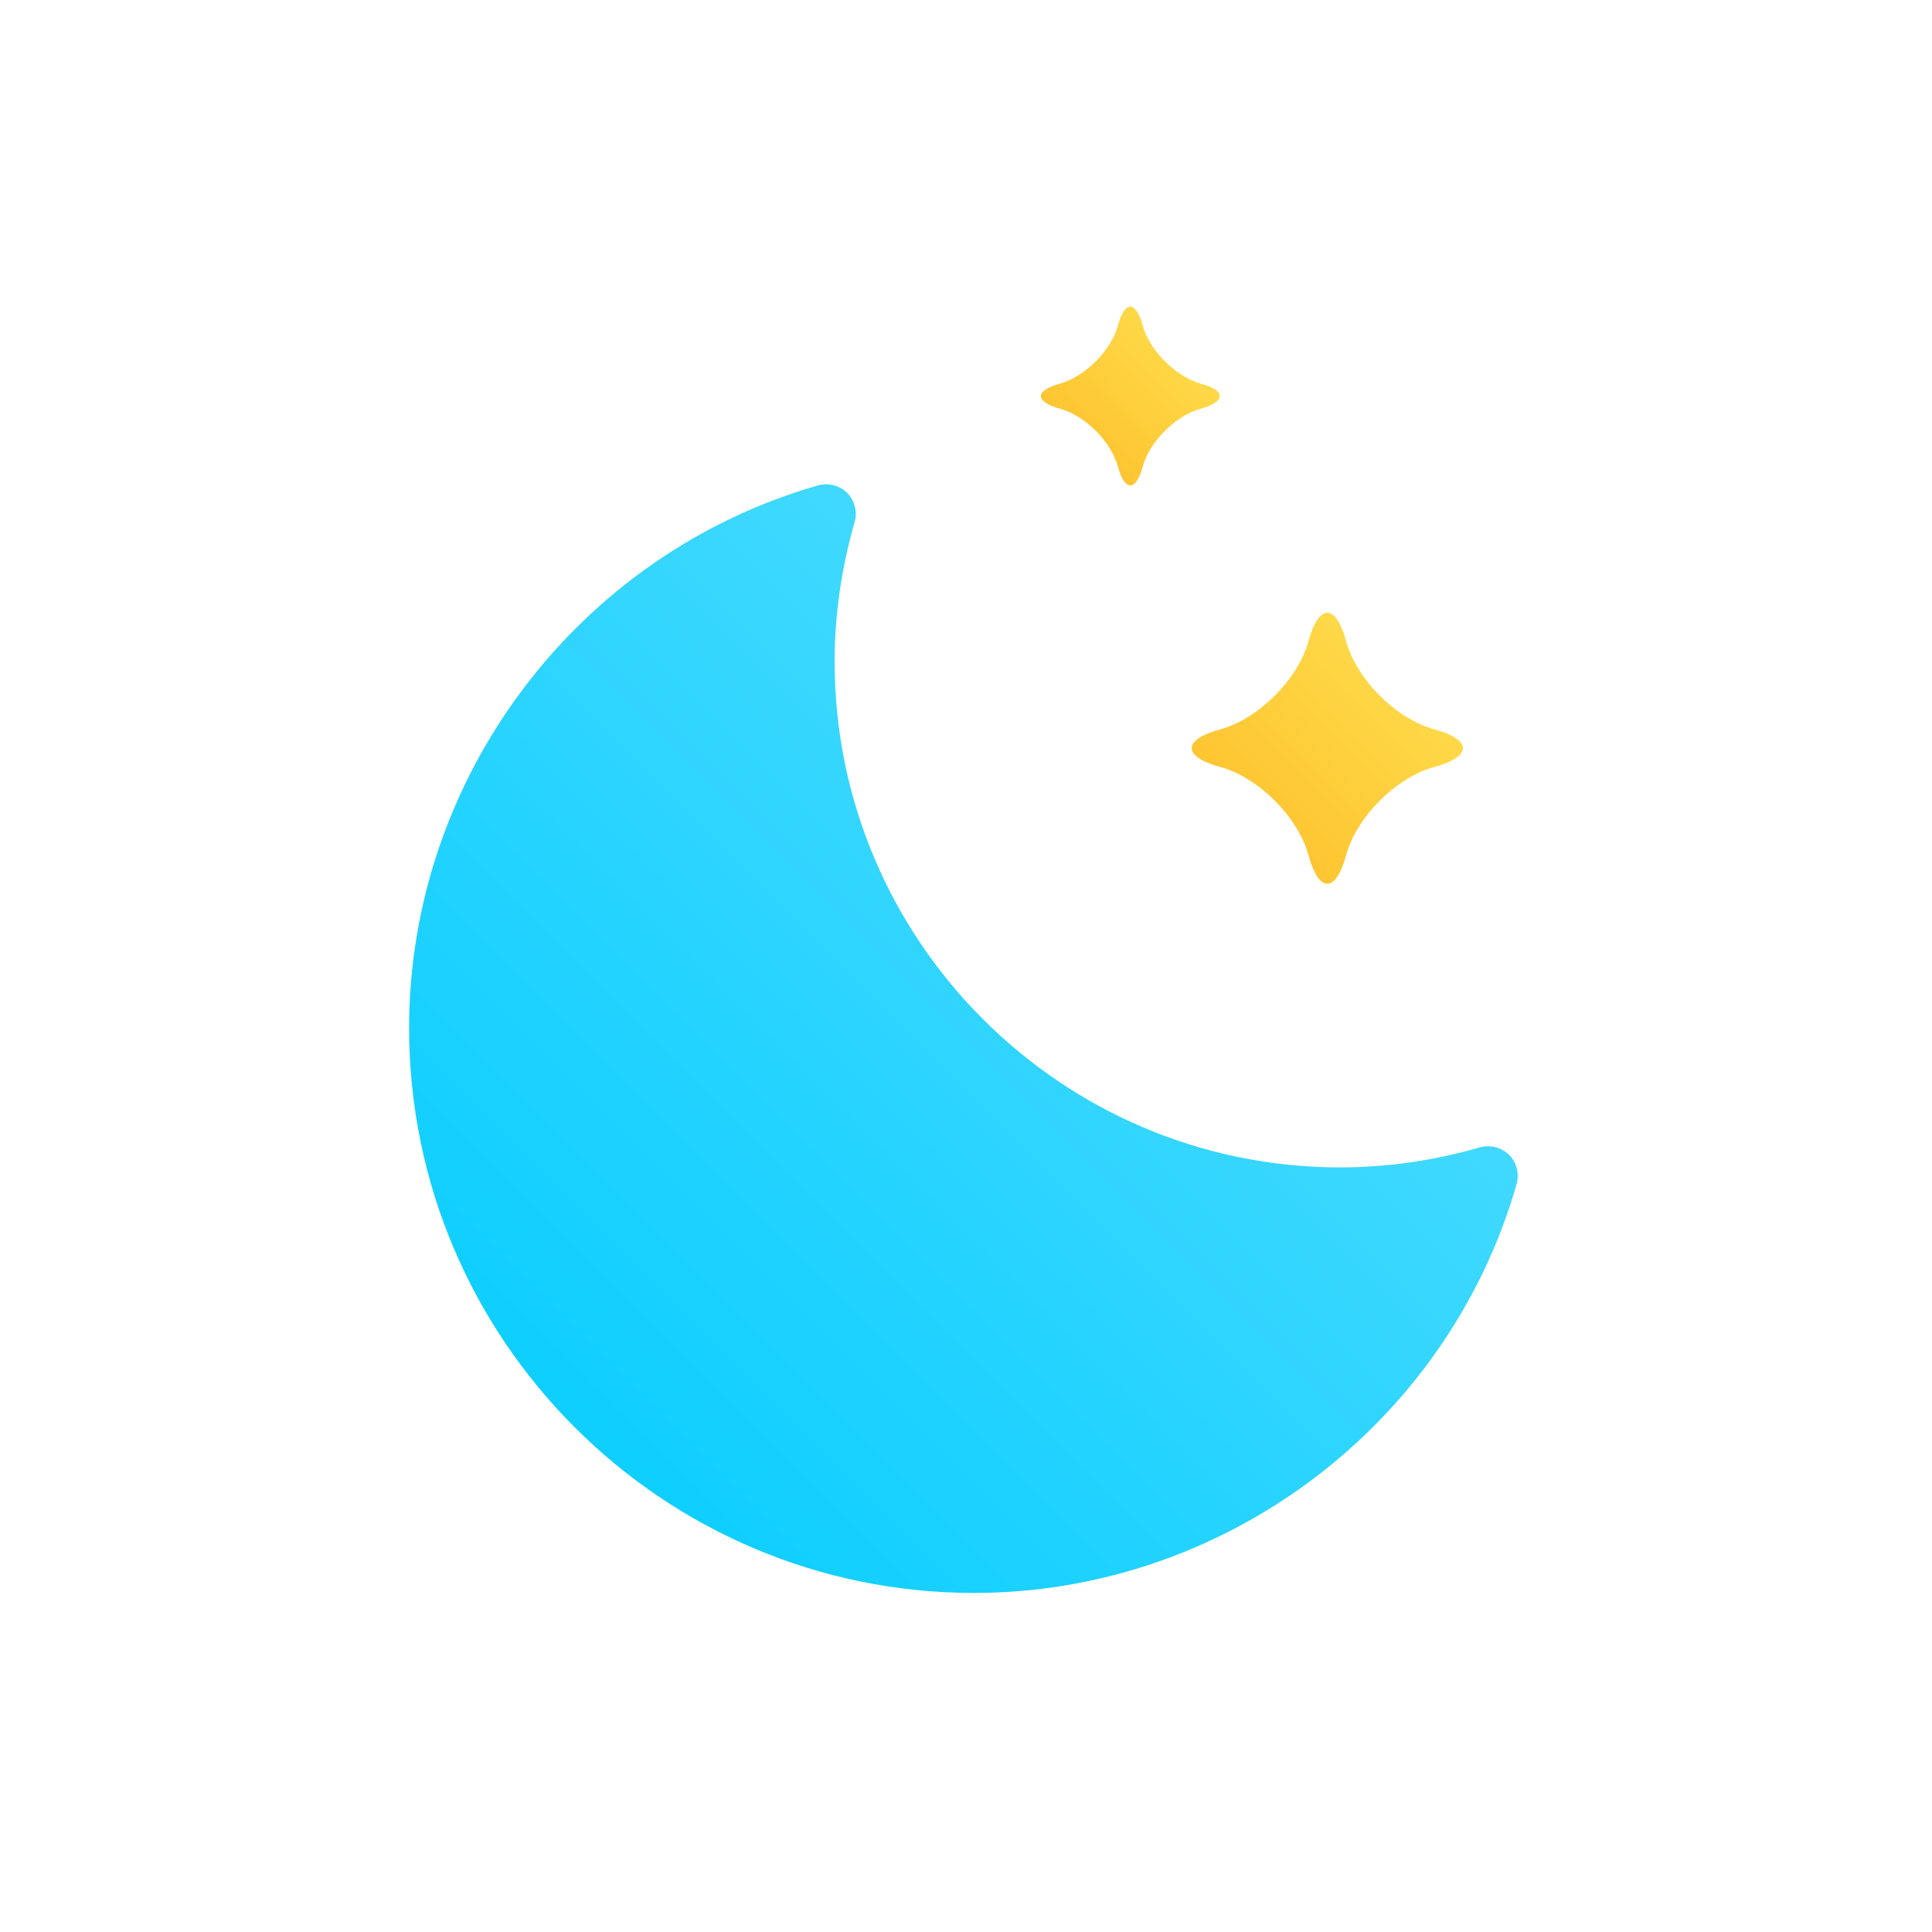 <svg version="1.2" baseProfile="tiny-ps" xmlns="http://www.w3.org/2000/svg" viewBox="0 0 80 80" width="80" height="80">
	<title>Breezy</title>
	<defs>
		<linearGradient id="grd1" gradientUnits="userSpaceOnUse"  x1="16.938" y1="65.959" x2="62.845" y2="20.052">
			<stop offset="0" stop-color="#00ccff"  />
			<stop offset="1" stop-color="#5ddefe"  />
		</linearGradient>
		<linearGradient id="grd2" gradientUnits="userSpaceOnUse"  x1="43.101" y1="20.103" x2="50.507" y2="12.697">
			<stop offset="0" stop-color="#ffbc27"  />
			<stop offset="1" stop-color="#fde252"  />
		</linearGradient>
		<linearGradient id="grd3" gradientUnits="userSpaceOnUse"  x1="49.349" y1="36.594" x2="60.572" y2="25.371">
			<stop offset="0" stop-color="#ffbc27"  />
			<stop offset="1" stop-color="#fde252"  />
		</linearGradient>
	</defs>
	<style>
		tspan { white-space:pre }
		.shp0 { fill: url(#grd1) } 
		.shp1 { fill: url(#grd2) } 
		.shp2 { fill: url(#grd3) } 
	</style>
	<g id="Clear Night">
		<path id="moon" class="shp0" d="M40.33 65.96C27.43 65.96 16.94 55.47 16.94 42.57C16.94 32.2 23.9 22.96 33.87 20.1C34.31 19.98 34.76 20.1 35.08 20.41C35.39 20.73 35.51 21.19 35.39 21.61C34.84 23.53 34.56 25.47 34.56 27.4C34.56 38.94 43.95 48.34 55.5 48.34C57.42 48.34 59.37 48.06 61.28 47.51C61.71 47.39 62.17 47.51 62.49 47.82C62.8 48.14 62.92 48.6 62.8 49.03C59.94 59 50.7 65.96 40.33 65.96Z" />
		<path id="star-01" class="shp1" d="M47.32 19.32C47.04 20.36 46.57 20.36 46.29 19.32C46.01 18.28 44.92 17.2 43.88 16.92C42.84 16.63 42.84 16.17 43.88 15.89C44.92 15.6 46.01 14.52 46.29 13.48C46.57 12.44 47.04 12.44 47.32 13.48C47.6 14.52 48.69 15.6 49.73 15.89C50.77 16.17 50.77 16.63 49.73 16.92C48.69 17.2 47.6 18.28 47.32 19.32Z" />
		<path id="star-02" class="shp2" d="M55.74 35.41C55.31 36.99 54.61 36.99 54.18 35.41C53.75 33.83 52.11 32.19 50.53 31.76C48.95 31.33 48.95 30.63 50.53 30.2C52.11 29.77 53.75 28.13 54.18 26.55C54.61 24.98 55.31 24.98 55.74 26.55C56.17 28.13 57.81 29.77 59.39 30.2C60.97 30.63 60.97 31.33 59.39 31.76C57.81 32.19 56.17 33.83 55.74 35.41Z" />
	</g>
</svg>